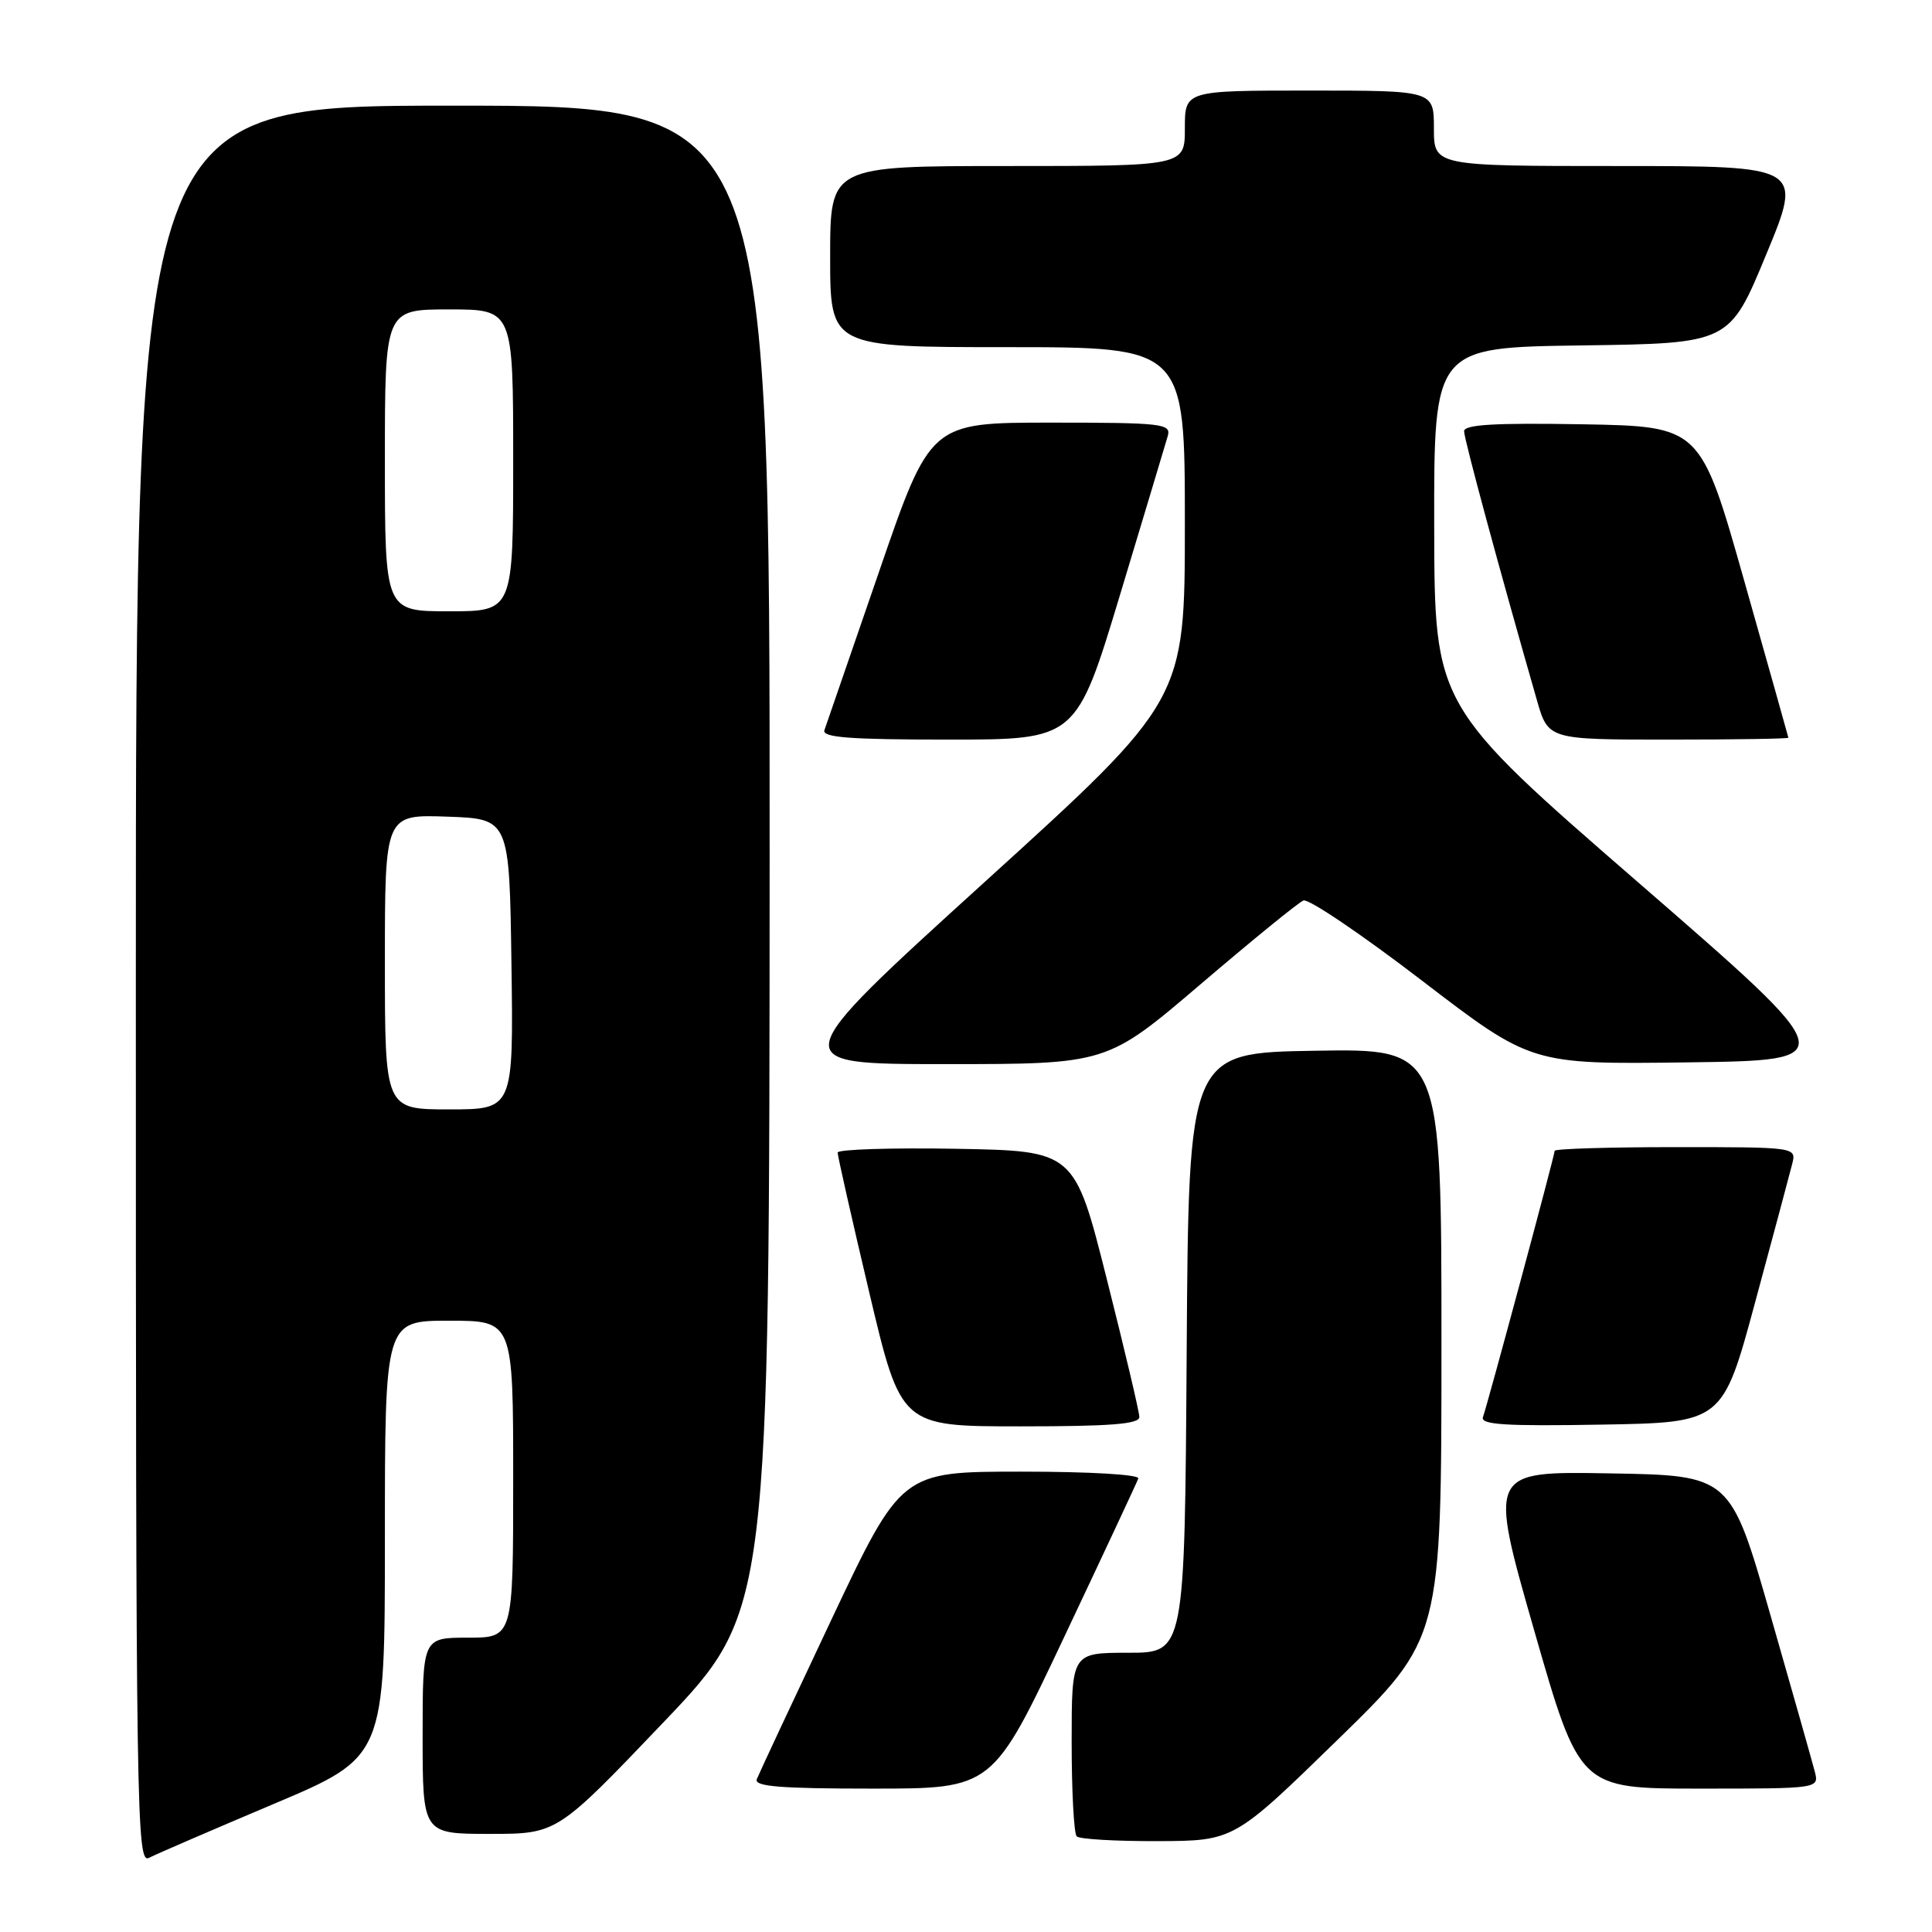 <?xml version="1.0" encoding="UTF-8" standalone="no"?>
<!DOCTYPE svg PUBLIC "-//W3C//DTD SVG 1.1//EN" "http://www.w3.org/Graphics/SVG/1.1/DTD/svg11.dtd" >
<svg xmlns="http://www.w3.org/2000/svg" xmlns:xlink="http://www.w3.org/1999/xlink" version="1.1" viewBox="0 0 256 256">
 <g >
 <path fill="currentColor"
d=" M 36.25 239.04 C 51.00 232.81 51.00 232.81 51.00 203.90 C 51.00 175.00 51.00 175.00 59.50 175.00 C 68.00 175.00 68.00 175.00 68.00 196.00 C 68.00 217.00 68.00 217.00 62.00 217.00 C 56.00 217.00 56.00 217.00 56.00 230.00 C 56.00 243.00 56.00 243.00 64.91 243.00 C 73.81 243.00 73.81 243.00 87.88 228.25 C 101.95 213.50 101.95 213.50 101.98 113.75 C 102.00 14.00 102.00 14.00 60.00 14.00 C 18.00 14.00 18.00 14.00 18.00 130.54 C 18.00 241.20 18.09 247.02 19.75 246.17 C 20.71 245.67 28.14 242.47 36.25 239.04 Z  M 177.25 230.52 C 191.00 217.12 191.00 217.12 191.00 178.03 C 191.00 138.95 191.00 138.95 174.25 139.23 C 157.50 139.50 157.50 139.50 157.24 179.25 C 156.98 219.00 156.98 219.00 149.49 219.00 C 142.00 219.00 142.00 219.00 142.00 230.83 C 142.00 237.34 142.30 242.97 142.67 243.33 C 143.03 243.70 147.87 243.98 153.42 243.96 C 163.50 243.92 163.50 243.92 177.25 230.52 Z  M 141.01 216.91 C 146.23 205.87 150.65 196.42 150.83 195.91 C 151.03 195.39 144.45 195.00 135.30 195.00 C 119.43 195.00 119.43 195.00 110.10 214.75 C 104.97 225.61 100.55 235.06 100.28 235.75 C 99.90 236.72 103.37 237.00 115.66 237.00 C 131.53 237.00 131.53 237.00 141.01 216.91 Z  M 240.47 234.75 C 240.15 233.51 237.51 224.18 234.59 214.00 C 229.29 195.50 229.29 195.50 213.27 195.23 C 197.25 194.95 197.25 194.95 203.27 215.98 C 209.30 237.00 209.30 237.00 225.17 237.00 C 241.04 237.00 241.04 237.00 240.47 234.75 Z  M 150.97 187.75 C 150.96 187.06 149.02 178.85 146.66 169.50 C 142.38 152.50 142.38 152.50 126.69 152.22 C 118.06 152.07 111.00 152.30 110.99 152.72 C 110.99 153.15 112.87 161.49 115.18 171.25 C 119.38 189.00 119.38 189.00 135.19 189.00 C 147.19 189.00 150.99 188.70 150.97 187.75 Z  M 232.58 172.50 C 234.96 163.70 237.16 155.49 237.47 154.25 C 238.04 152.00 238.04 152.00 222.02 152.00 C 213.21 152.00 206.00 152.22 206.00 152.49 C 206.00 153.09 197.14 185.98 196.50 187.77 C 196.14 188.78 199.44 188.99 212.15 188.77 C 228.26 188.50 228.26 188.50 232.58 172.50 Z  M 159.09 130.41 C 165.92 124.58 172.04 119.59 172.71 119.32 C 173.37 119.04 180.44 123.82 188.41 129.93 C 202.91 141.04 202.91 141.04 223.57 140.77 C 244.23 140.50 244.23 140.50 217.16 117.00 C 190.08 93.50 190.08 93.50 190.04 69.77 C 190.00 46.04 190.00 46.04 209.58 45.77 C 229.16 45.50 229.16 45.50 234.02 33.75 C 238.89 22.00 238.89 22.00 214.44 22.00 C 190.00 22.00 190.00 22.00 190.00 17.00 C 190.00 12.00 190.00 12.00 173.50 12.00 C 157.00 12.00 157.00 12.00 157.00 17.00 C 157.00 22.00 157.00 22.00 133.50 22.00 C 110.00 22.00 110.00 22.00 110.00 34.00 C 110.00 46.00 110.00 46.00 133.50 46.00 C 157.00 46.00 157.00 46.00 157.00 69.39 C 157.00 92.79 157.00 92.79 130.45 116.89 C 103.90 141.00 103.90 141.00 125.29 141.00 C 146.68 141.00 146.68 141.00 159.09 130.41 Z  M 148.43 78.75 C 151.63 68.16 154.46 58.71 154.74 57.75 C 155.19 56.14 153.99 56.00 139.25 56.00 C 123.27 56.00 123.27 56.00 116.48 75.75 C 112.74 86.61 109.48 96.06 109.24 96.75 C 108.89 97.72 112.60 98.00 125.70 98.00 C 142.62 98.00 142.62 98.00 148.43 78.75 Z  M 236.97 97.75 C 236.95 97.61 234.32 88.28 231.13 77.00 C 225.33 56.50 225.33 56.50 209.67 56.22 C 198.03 56.02 194.00 56.26 194.00 57.14 C 194.00 58.18 198.73 75.66 203.64 92.75 C 205.14 98.00 205.14 98.00 221.07 98.00 C 229.83 98.00 236.99 97.89 236.97 97.75 Z  M 51.00 127.46 C 51.00 107.92 51.00 107.92 59.25 108.21 C 67.50 108.50 67.50 108.50 67.77 127.75 C 68.04 147.00 68.04 147.00 59.52 147.00 C 51.00 147.00 51.00 147.00 51.00 127.46 Z  M 51.00 61.00 C 51.00 41.00 51.00 41.00 59.50 41.00 C 68.00 41.00 68.00 41.00 68.00 61.00 C 68.00 81.00 68.00 81.00 59.50 81.00 C 51.00 81.00 51.00 81.00 51.00 61.00 Z "/>
</g>
</svg>